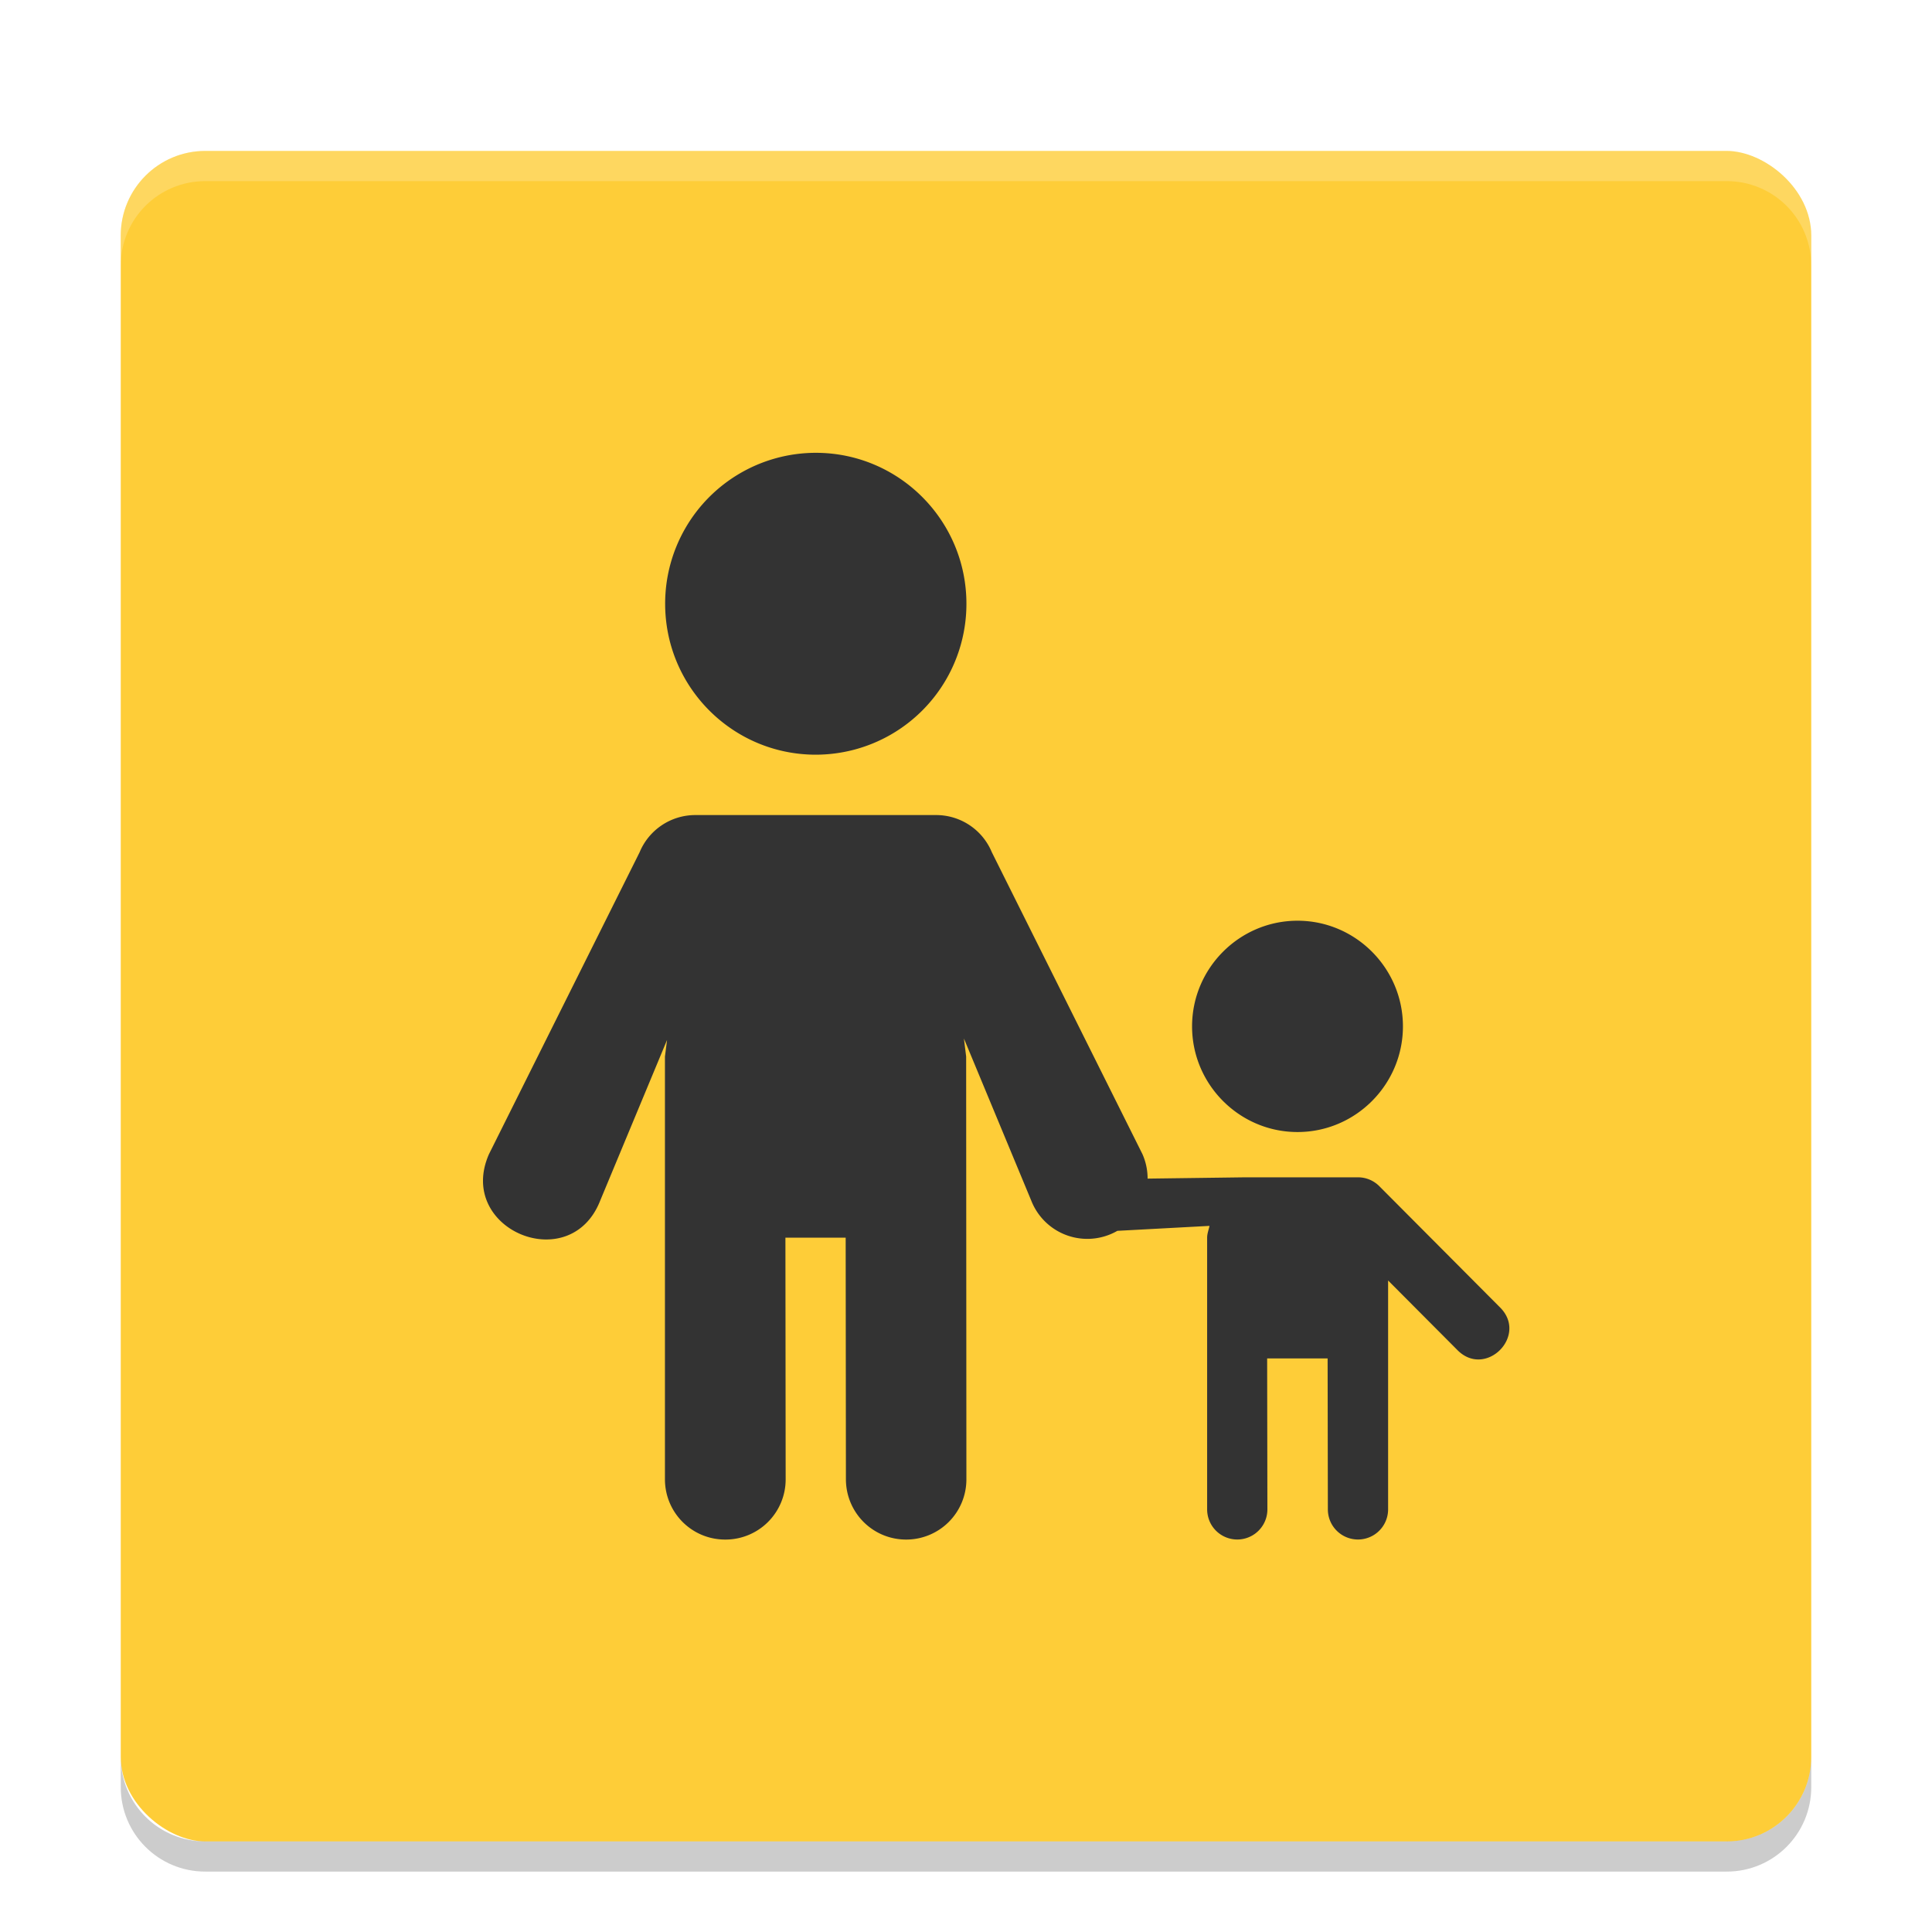 <svg width="64" height="64" version="1" xmlns="http://www.w3.org/2000/svg"><defs><filter id="a" color-interpolation-filters="sRGB"><feFlood flood-color="#000" flood-opacity=".196" result="flood"/><feComposite in="flood" in2="SourceGraphic" operator="in" result="composite1"/><feGaussianBlur in="composite1" result="blur" stdDeviation="1"/><feOffset dx="0" dy="1" result="offset"/><feComposite in="SourceGraphic" in2="offset" result="composite2"/></filter></defs><g filter="url(#a)"><rect transform="matrix(0 -1 -1 0 0 0)" x="-60" y="-60" width="56" height="56" rx="2.8" ry="2.8" fill="#fecd38"/><path d="M27.024 14a4.995 4.995 0 0 0-4.99 5c0 2.761 2.235 5 4.99 5a4.995 4.995 0 0 0 4.99-5c0-2.761-2.235-5-4.99-5zm-3.991 12c-.807 0-1.534.485-1.844 1.23l-4.99 10c-1.103 2.494 2.693 4.08 3.684 1.54l2.214-5.32-.07.55v14c0 1.108.89 2 1.996 2h.008a1.993 1.993 0 0 0 1.995-2l-.008-8h1.996l.008 8c.001 1.108.89 2 1.996 2a1.993 1.993 0 0 0 1.995-2l-.008-14-.074-.598 2.23 5.368a1.994 1.994 0 0 0 2.853 1.003l3.052-.164c-.026.13-.078.253-.078.391v9a.997.997 0 1 0 1.996 0l-.008-5h2.003l.008 5a.997.997 0 1 0 1.996 0v-7.582l2.28 2.289c.94.982 2.39-.472 1.411-1.414l-3.983-4a.997.997 0 0 0-.706-.293h-3.722l-3.247.043c0-.28-.058-.557-.172-.813l-4.989-10a1.996 1.996 0 0 0-1.84-1.23zm19.949 3.5c-1.923 0-3.493 1.573-3.493 3.5s1.57 3.5 3.493 3.5c1.923 0 3.492-1.573 3.492-3.5s-1.57-3.5-3.492-3.5z" fill="#333"/><path d="M6.8 4C5.25 4 4 5.25 4 6.8v1C4 6.25 5.25 5 6.8 5H57.2c1.55 0 2.8 1.25 2.8 2.8v-1C60 5.25 58.75 4 57.2 4H6.8z" fill="#fff" opacity=".2"/><path d="M4 57.199v1c0 1.55 1.25 2.8 2.8 2.8H57.2c1.55 0 2.8-1.25 2.8-2.8v-1c0 1.55-1.25 2.8-2.8 2.8H6.8C5.25 60 4 58.75 4 57.2z" opacity=".2"/></g></svg>